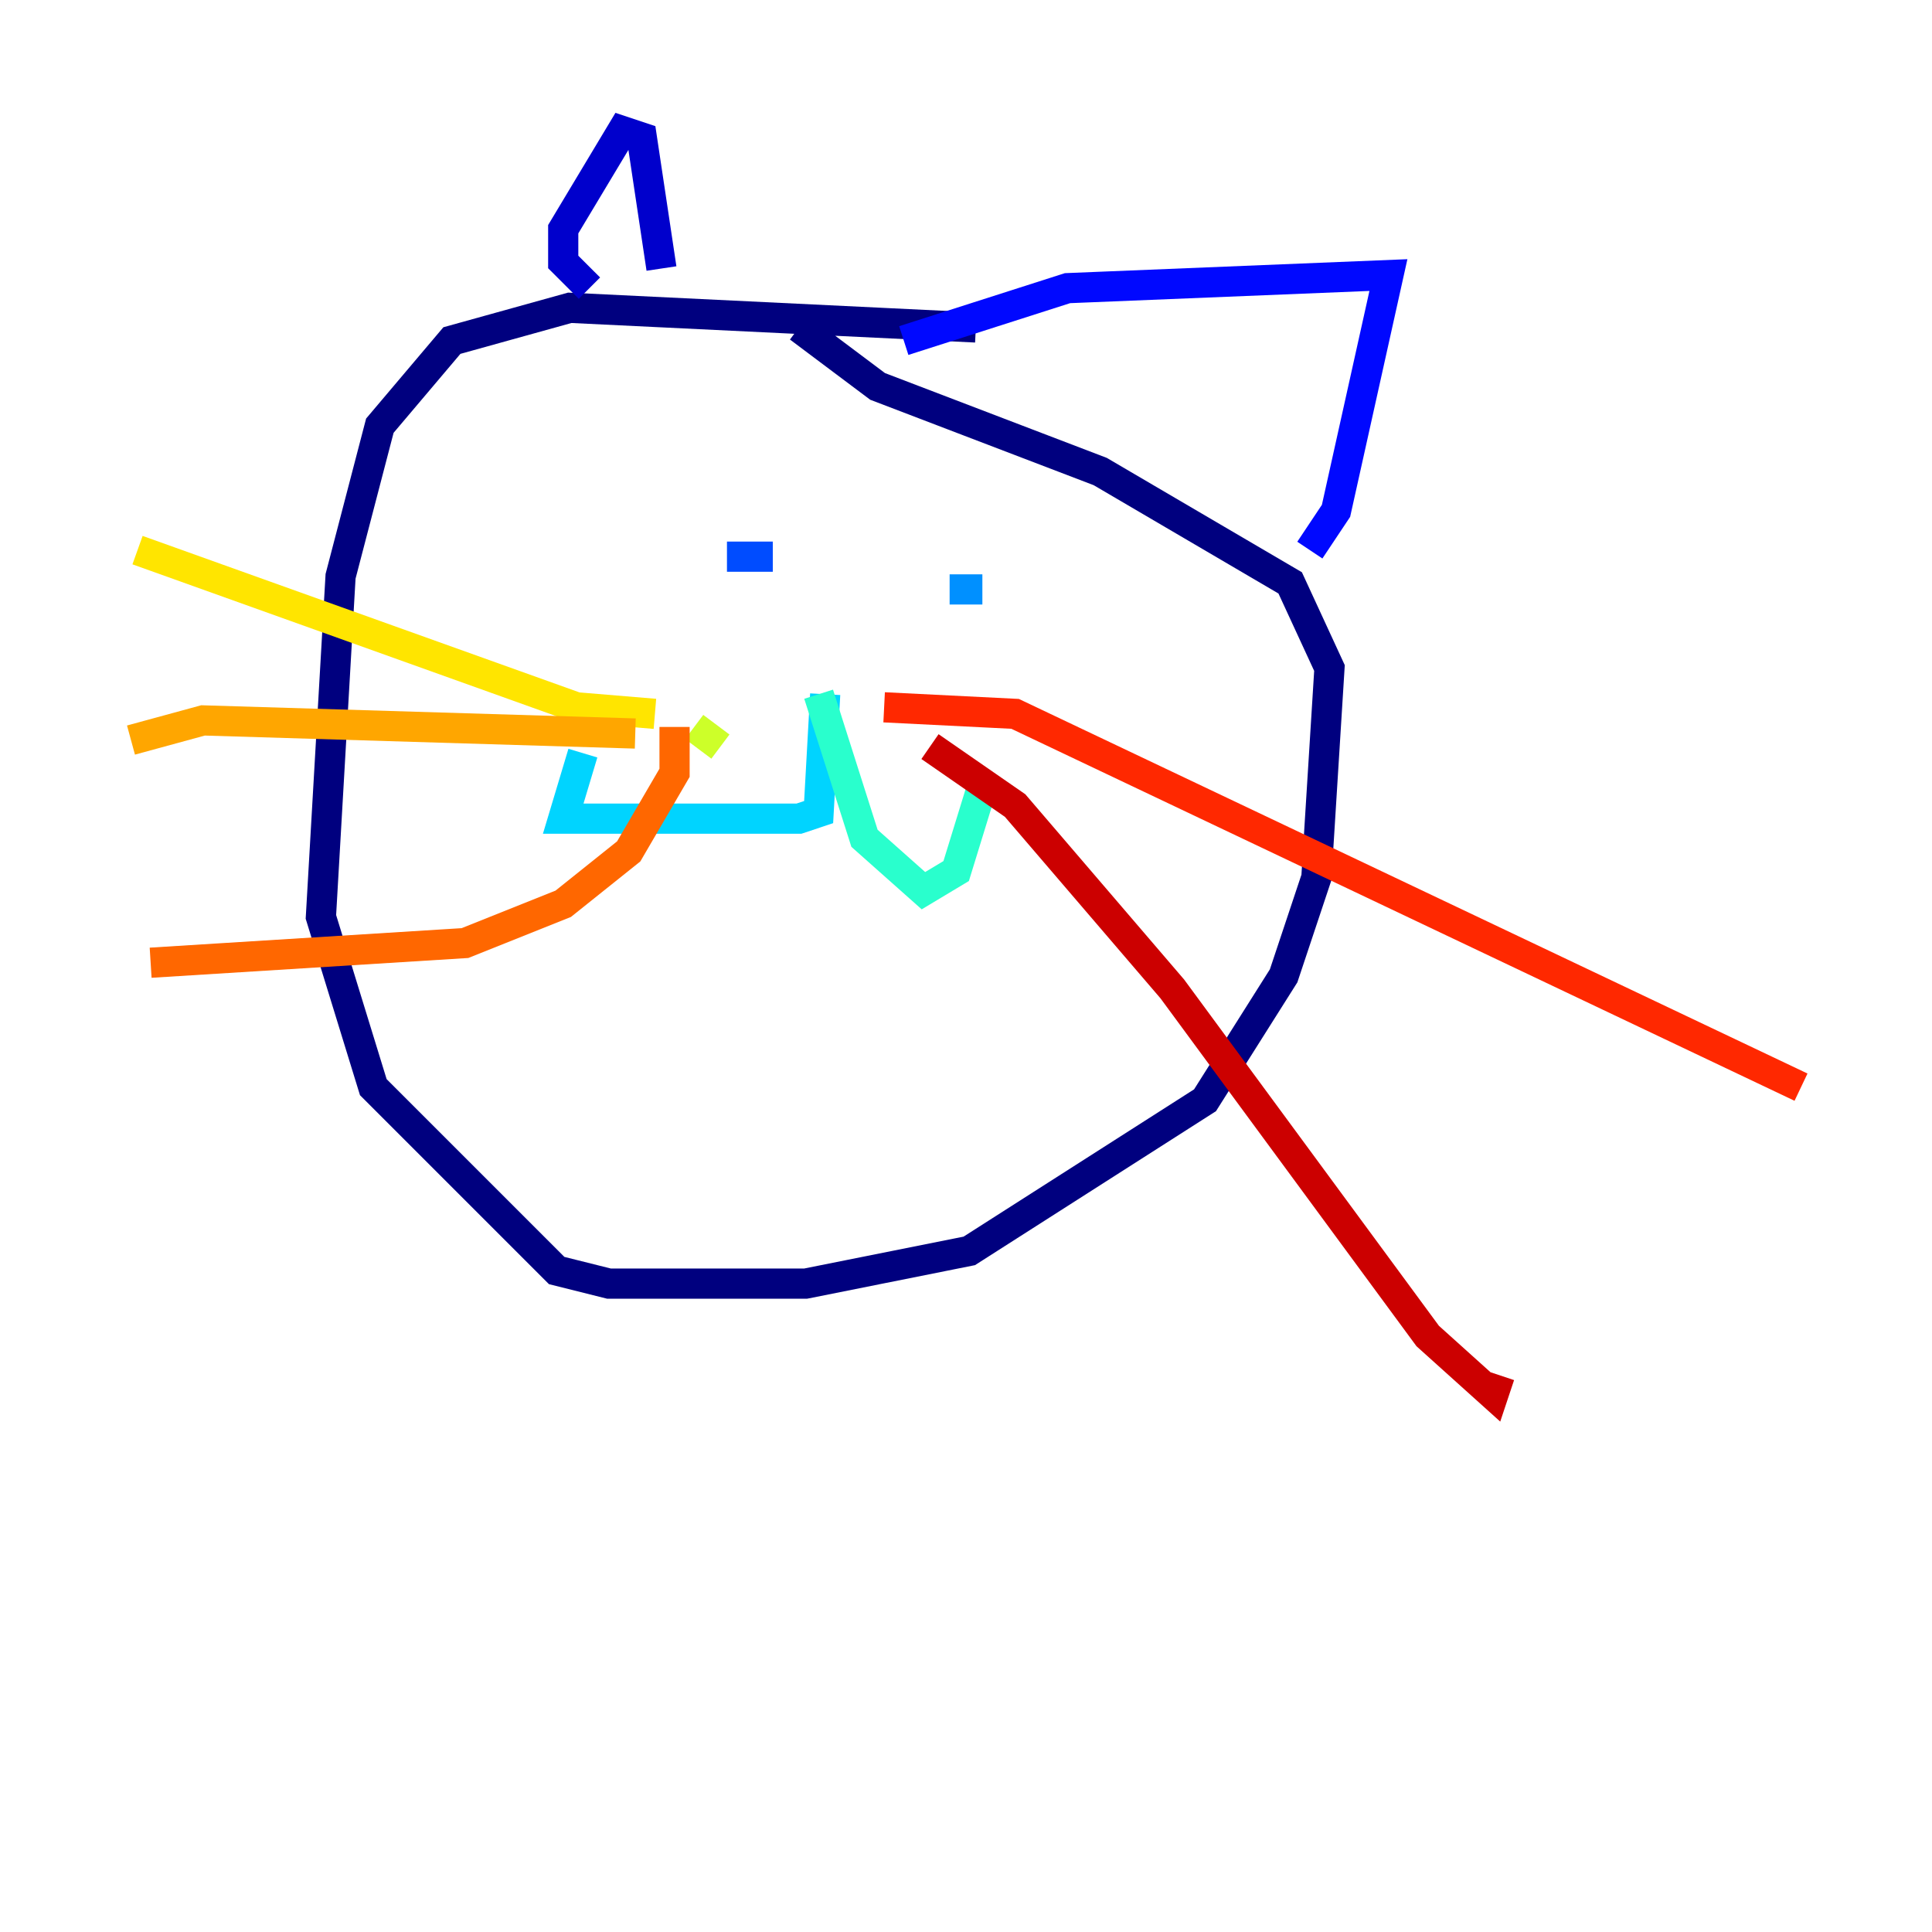 <?xml version="1.0" encoding="utf-8" ?>
<svg baseProfile="tiny" height="128" version="1.2" viewBox="0,0,128,128" width="128" xmlns="http://www.w3.org/2000/svg" xmlns:ev="http://www.w3.org/2001/xml-events" xmlns:xlink="http://www.w3.org/1999/xlink"><defs /><polyline fill="none" points="64.651,21.695 37.749,20.393 29.939,22.563 25.166,28.203 22.563,38.183 21.261,60.746 24.732,72.027 36.881,84.176 40.352,85.044 53.37,85.044 64.217,82.875 79.837,72.895 85.044,64.651 87.214,58.142 88.081,44.258 85.478,38.617 72.895,31.241 58.142,25.6 52.936,21.695" stroke="#00007f" stroke-width="2" /><polyline fill="none" points="39.051,19.091 37.315,17.356 37.315,15.186 41.22,8.678 42.522,9.112 43.824,17.79" stroke="#0000cc" stroke-width="2" /><polyline fill="none" points="59.878,22.563 70.725,19.091 91.986,18.224 88.515,33.844 86.78,36.447" stroke="#0008ff" stroke-width="2" /><polyline fill="none" points="51.2,36.881 48.163,36.881" stroke="#004cff" stroke-width="2" /><polyline fill="none" points="65.085,39.051 62.915,39.051 65.085,39.051" stroke="#0090ff" stroke-width="2" /><polyline fill="none" points="54.671,45.993 54.237,53.803 52.936,54.237 37.315,54.237 38.617,49.898" stroke="#00d4ff" stroke-width="2" /><polyline fill="none" points="54.237,45.993 57.275,55.539 61.18,59.01 63.349,57.709 65.085,52.068" stroke="#29ffcd" stroke-width="2" /><polyline fill="none" points="50.332,46.427 50.332,46.427" stroke="#5fff96" stroke-width="2" /><polyline fill="none" points="45.993,48.163 45.993,48.163" stroke="#96ff5f" stroke-width="2" /><polyline fill="none" points="45.993,48.163 47.729,49.464" stroke="#cdff29" stroke-width="2" /><polyline fill="none" points="43.39,47.295 38.183,46.861 9.112,36.447" stroke="#ffe500" stroke-width="2" /><polyline fill="none" points="42.088,48.597 13.451,47.729 8.678,49.031" stroke="#ffa600" stroke-width="2" /><polyline fill="none" points="44.691,48.163 44.691,51.2 41.654,56.407 37.315,59.878 30.807,62.481 9.98,63.783" stroke="#ff6700" stroke-width="2" /><polyline fill="none" points="58.576,46.861 67.254,47.295 119.322,72.027" stroke="#ff2800" stroke-width="2" /><polyline fill="none" points="61.614,49.464 67.254,53.37 77.668,65.519 94.59,88.515 98.929,92.42 99.363,91.119" stroke="#cc0000" stroke-width="2" /><polyline fill="none" points="58.142,50.332 58.142,50.332" stroke="#7f0000" stroke-width="2" /></svg>